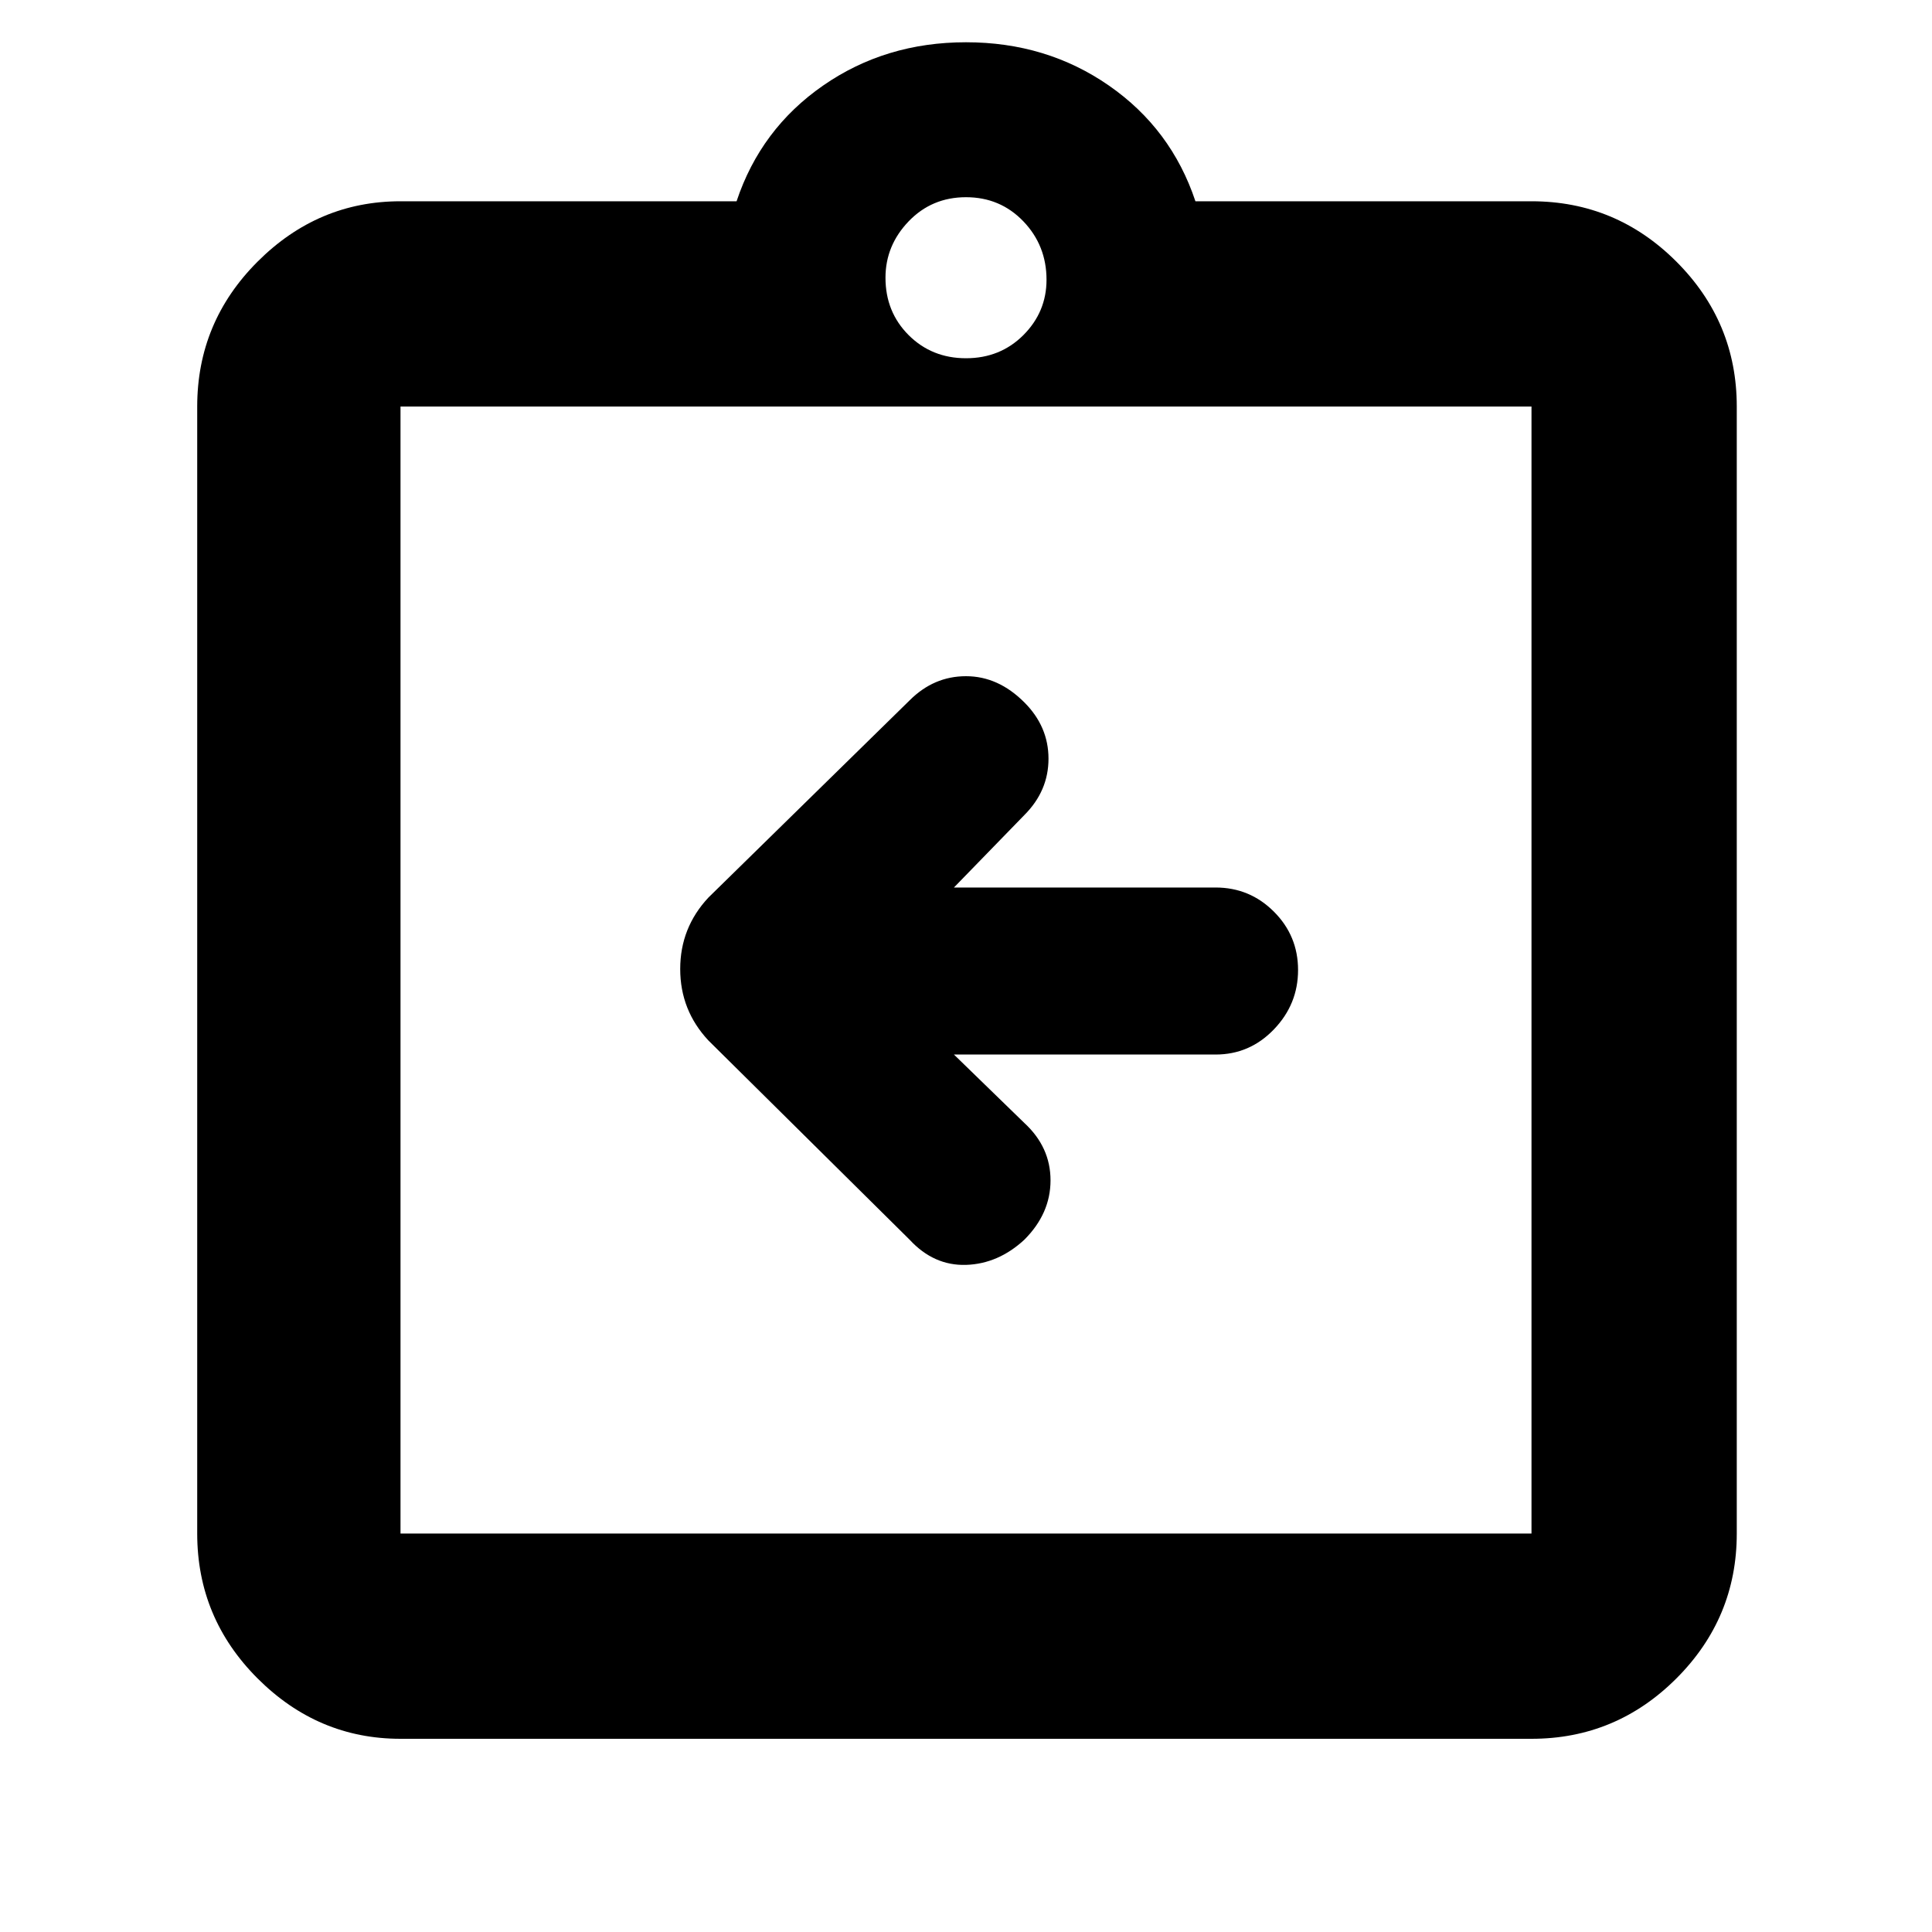 <svg xmlns="http://www.w3.org/2000/svg" height="40" width="40"><path d="M19.75 21.833h5.417q.708 0 1.208-.521.5-.52.5-1.229 0-.708-.5-1.208t-1.208-.5H19.75l1.458-1.5q.5-.5.5-1.167 0-.666-.5-1.166Q20.667 14 20 14q-.667 0-1.167.5l-4.166 4.083q-.584.625-.584 1.479 0 .855.584 1.48l4.166 4.125q.5.541 1.167.521.667-.021 1.208-.521.542-.542.542-1.229 0-.688-.542-1.188ZM8.292 31.75h23.416V8.417H8.292V31.75Zm0-23.333V31.75 8.417Zm0 27.583q-1.709 0-2.959-1.25t-1.25-3V8.417q0-1.75 1.25-3t2.959-1.25h6.958q.5-1.5 1.792-2.396Q18.333.875 20 .875q1.667 0 2.958.896 1.292.896 1.792 2.396h6.958q1.75 0 3 1.25t1.25 3V31.75q0 1.75-1.25 3t-3 1.25ZM20 7.417q.708 0 1.188-.479.479-.48.479-1.146 0-.709-.479-1.209-.48-.5-1.188-.5t-1.188.5q-.479.5-.479 1.167 0 .708.479 1.188.48.479 1.188.479Z"/></svg>